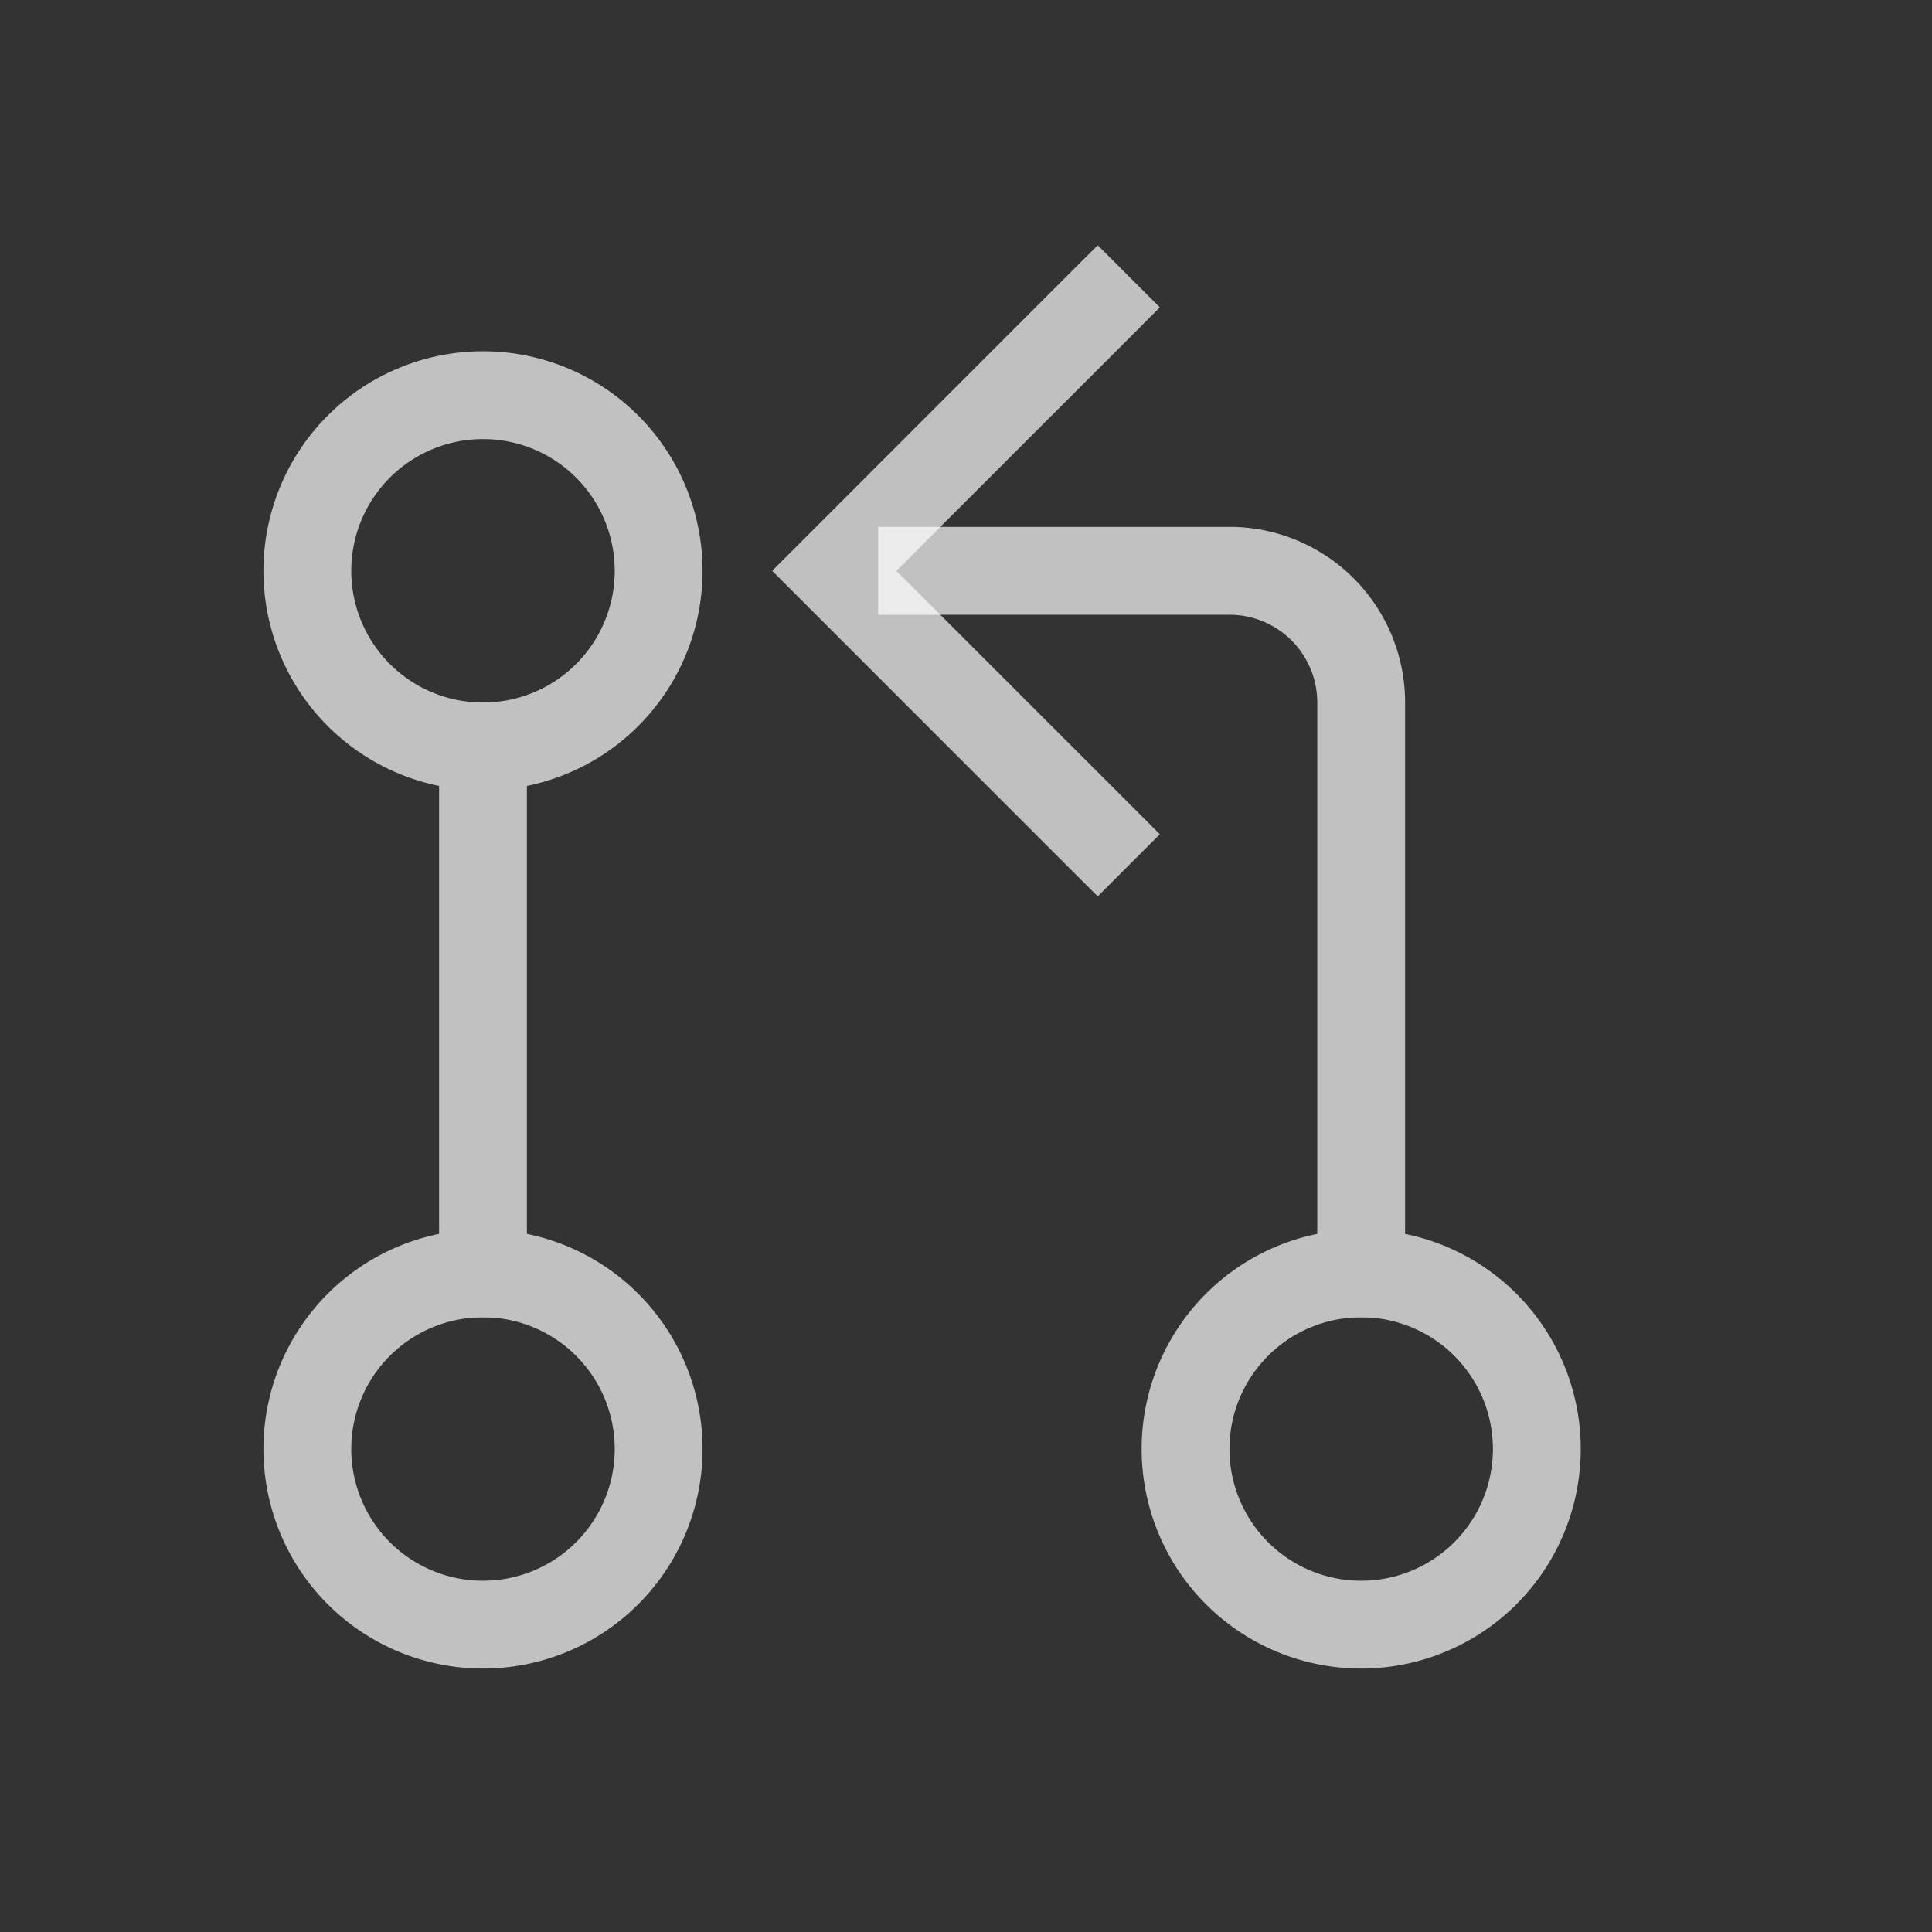 <svg xmlns="http://www.w3.org/2000/svg" id="svg19" version="1.1" viewBox="0 0 22 22">
    <rect x="0" y="0" width="22" height="22" fill="#333333" stroke="none"/>
    <style id="current-color-scheme" type="text/css">
        .ColorScheme-Text{color:#fdfdfd;opacity:.7}
    </style>
    <g id="g13" fill="currentColor" stroke-linecap="square" class="ColorScheme-Text">
        <path id="path3" d="M5.5 4A2.5 2.5 0 0 0 3 6.5 2.5 2.5 0 0 0 5.5 9 2.5 2.5 0 0 0 8 6.5 2.5 2.5 0 0 0 5.5 4Zm0 1A1.5 1.5 0 0 1 7 6.5 1.5 1.5 0 0 1 5.5 8 1.5 1.5 0 0 1 4 6.5 1.5 1.5 0 0 1 5.5 5Z"/>
        <path id="path5" d="M5.5 14A2.5 2.5 0 0 0 3 16.5 2.5 2.5 0 0 0 5.5 19 2.5 2.5 0 0 0 8 16.5 2.5 2.5 0 0 0 5.5 14zm0 1A1.5 1.5 0 0 1 7 16.5 1.5 1.5 0 0 1 5.5 18 1.5 1.5 0 0 1 4 16.5 1.5 1.5 0 0 1 5.5 15z"/>
        <path id="path7" d="M15.5 14a2.5 2.5 0 0 0-2.5 2.5 2.5 2.5 0 0 0 2.5 2.5 2.5 2.5 0 0 0 2.5-2.5 2.5 2.5 0 0 0-2.5-2.5zm0 1a1.5 1.5 0 0 1 1.5 1.5 1.5 1.5 0 0 1-1.5 1.5 1.5 1.5 0 0 1-1.5-1.5 1.5 1.5 0 0 1 1.5-1.5z"/>
        <path id="path9" d="M5 8h1v7H5z"/>
        <path id="path11" d="M10 6v1h4a1 1 0 0 1 1 1v7h1V8a2 2 0 0 0-1.951-2A2 2 0 0 0 14 6z"/>
    </g>
    <path id="path15" fill="currentColor" d="m12.5 2.793-.354.353L8.793 6.5l3.353 3.354.354.353.707-.707-.353-.354L10.207 6.5l2.647-2.646.353-.354-.707-.707z" class="ColorScheme-Text"/>
</svg>
